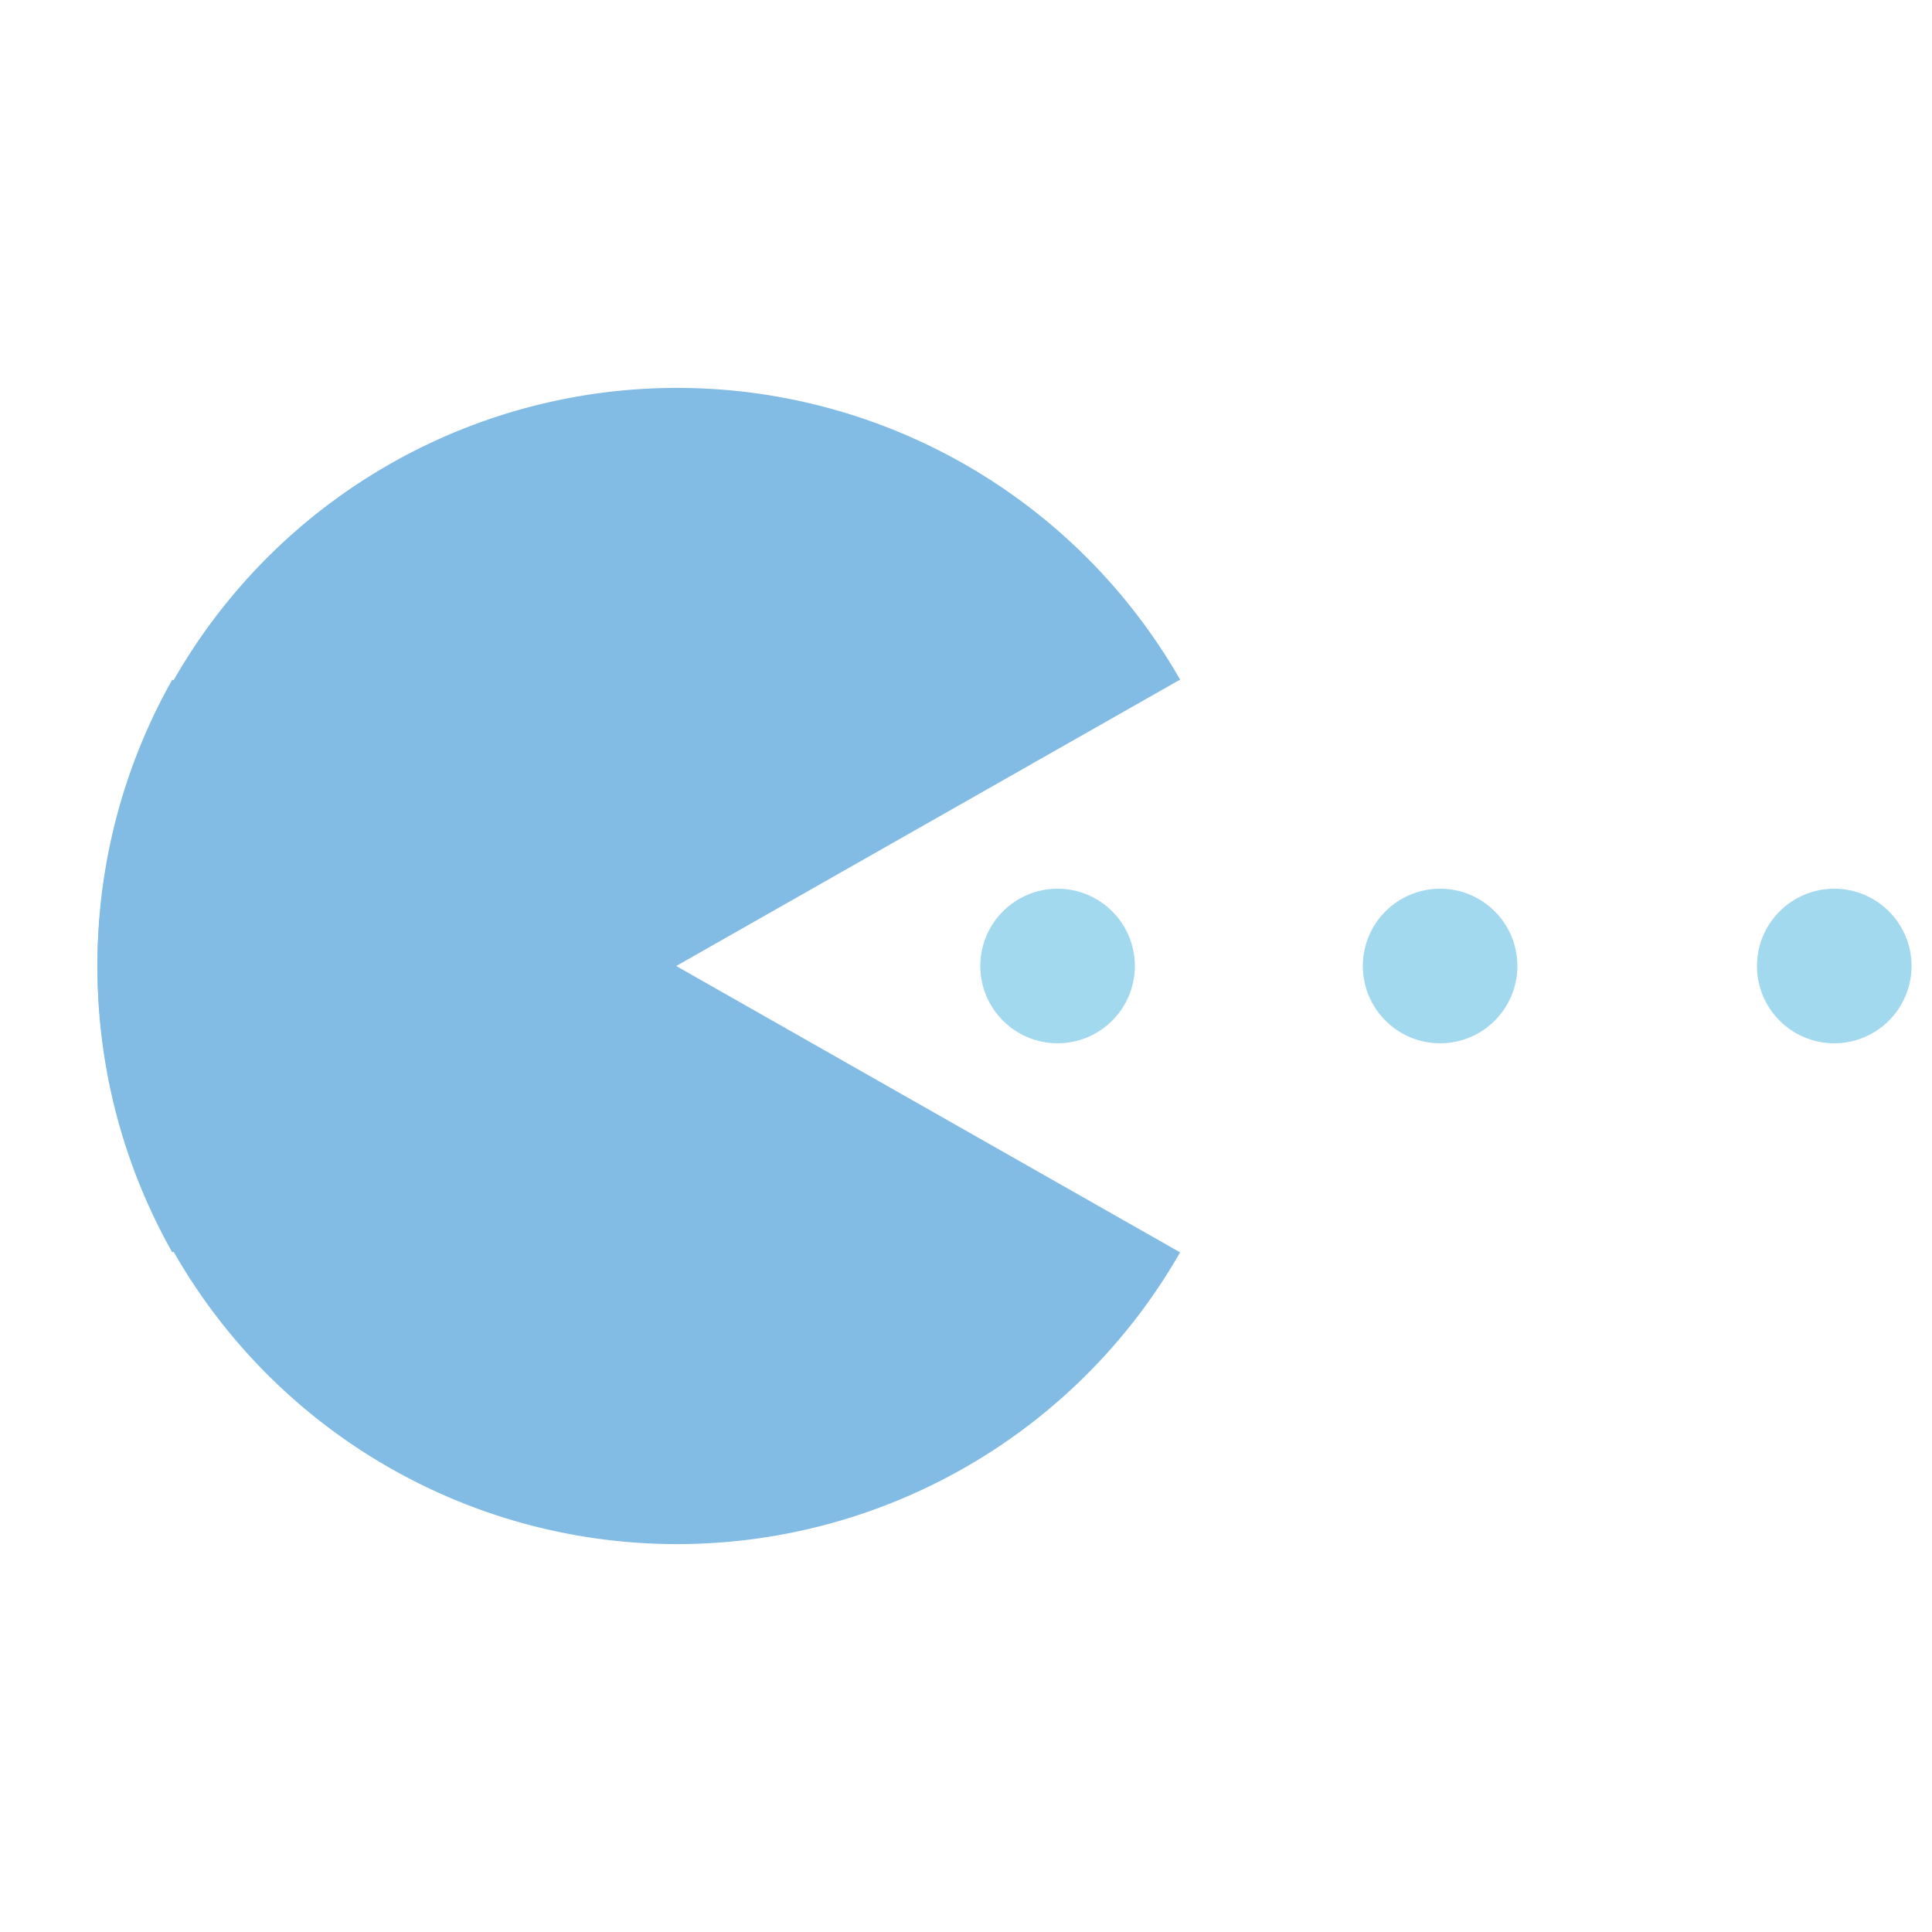 <svg width="200" height="200" xmlns="http://www.w3.org/2000/svg" viewBox="0 0 100 100" preserveAspectRatio="xMidYMid" class="lds-pacman" style="background:0 0"><g style="display:block" fill="#a3d9ef"><circle cx="74.54" cy="50" r="4"><animate attributeName="cx" calcMode="linear" values="95;35" keyTimes="0;1" dur=".8" begin="-0.536s" repeatCount="indefinite"/><animate attributeName="fill-opacity" calcMode="linear" values="0;1;1" keyTimes="0;0.2;1" dur=".8" begin="-0.536s" repeatCount="indefinite"/></circle><circle cx="94.941" cy="50" r="4"><animate attributeName="cx" calcMode="linear" values="95;35" keyTimes="0;1" dur=".8" begin="-0.264s" repeatCount="indefinite"/><animate attributeName="fill-opacity" calcMode="linear" values="0;1;1" keyTimes="0;0.2;1" dur=".8" begin="-0.264s" repeatCount="indefinite"/></circle><circle cx="54.74" cy="50" r="4"><animate attributeName="cx" calcMode="linear" values="95;35" keyTimes="0;1" dur=".8" begin="0s" repeatCount="indefinite"/><animate attributeName="fill-opacity" calcMode="linear" values="0;1;1" keyTimes="0;0.2;1" dur=".8" begin="0s" repeatCount="indefinite"/></circle></g><g fill="#82bbe4"><path d="M35 50 8.918 35.177a30 30 0 0 0 52.164 29.646Z"><animateTransform attributeName="transform" type="rotate" calcMode="linear" values="0 50 50;45 50 50;0 50 50" keyTimes="0;0.5;1" dur="0.8s" begin="0s" repeatCount="indefinite"/></path><path d="M35 50 8.918 64.823a30 30 0 0 1 52.164-29.646Z"><animateTransform attributeName="transform" type="rotate" calcMode="linear" values="0 50 50;-45 50 50;0 50 50" keyTimes="0;0.5;1" dur="0.8s" begin="0s" repeatCount="indefinite"/></path></g></svg>